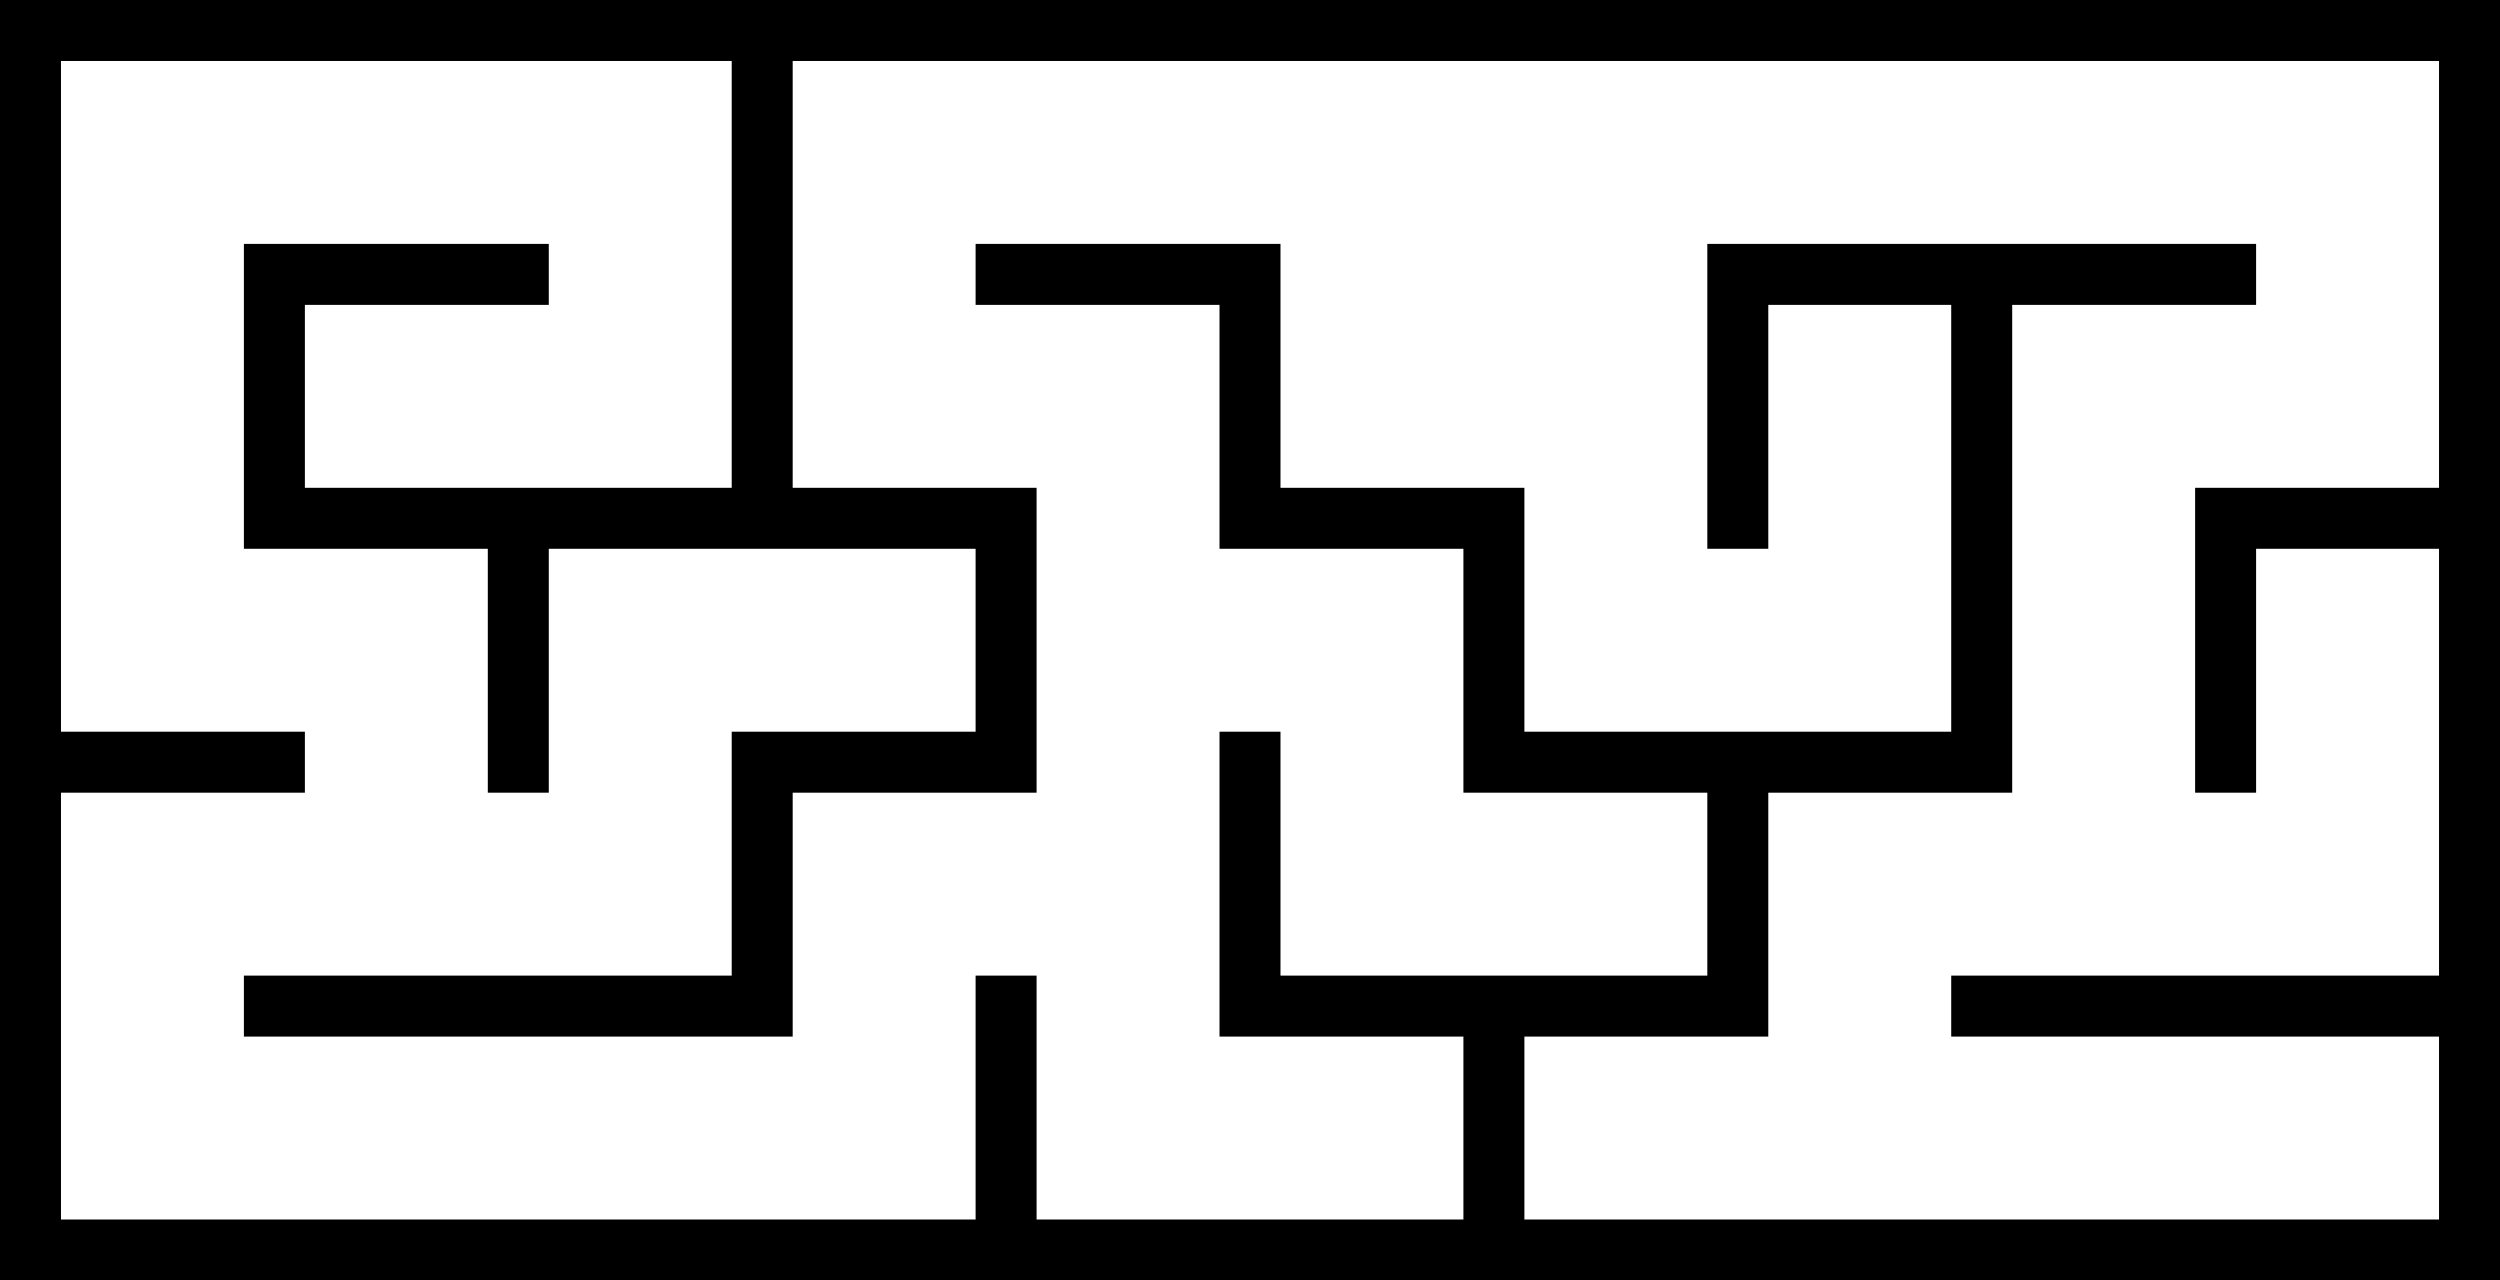 <?xml version="1.0" encoding="UTF-8" standalone="no"?>
<svg
   xmlns:dc="http://purl.org/dc/elements/1.1/"
   xmlns:cc="http://creativecommons.org/ns#"
   xmlns:rdf="http://www.w3.org/1999/02/22-rdf-syntax-ns#"
   xmlns:svg="http://www.w3.org/2000/svg"
   xmlns="http://www.w3.org/2000/svg"
   xmlns:sodipodi="http://sodipodi.sourceforge.net/DTD/sodipodi-0.dtd"
   xmlns:inkscape="http://www.inkscape.org/namespaces/inkscape"
   xml:lang="en-US"
   version="1.0"
   viewBox="0 0 899.178 460.554"
   width="899.178"
   height="460.554"
   id="svg12"
   sodipodi:docname="maze.svg"
   inkscape:version="0.92.3 (2405546, 2018-03-11)">
  <defs
     id="defs16" />
  <sodipodi:namedview
     pagecolor="#ffffff"
     bordercolor="#666666"
     borderopacity="1"
     objecttolerance="10"
     gridtolerance="10"
     guidetolerance="10"
     inkscape:pageopacity="0"
     inkscape:pageshadow="2"
     inkscape:window-width="1920"
     inkscape:window-height="1017"
     id="namedview14"
     showgrid="false"
     fit-margin-top="0"
     fit-margin-left="0"
     fit-margin-right="0"
     fit-margin-bottom="0"
     inkscape:zoom="0.68409091"
     inkscape:cx="274.4639"
     inkscape:cy="432.05861"
     inkscape:window-x="-8"
     inkscape:window-y="-8"
     inkscape:window-maximized="1"
     inkscape:current-layer="svg12" />
  <path
     id="path4"
     style="color:#000000;font-style:normal;font-variant:normal;font-weight:normal;font-stretch:normal;font-size:medium;line-height:normal;font-family:sans-serif;font-variant-ligatures:normal;font-variant-position:normal;font-variant-caps:normal;font-variant-numeric:normal;font-variant-alternates:normal;font-feature-settings:normal;text-indent:0;text-align:start;text-decoration:none;text-decoration-line:none;text-decoration-style:solid;text-decoration-color:#000000;letter-spacing:normal;word-spacing:normal;text-transform:none;writing-mode:lr-tb;direction:ltr;text-orientation:mixed;dominant-baseline:auto;baseline-shift:baseline;text-anchor:start;white-space:normal;shape-padding:0;clip-rule:nonzero;display:inline;overflow:visible;visibility:visible;opacity:1;isolation:auto;mix-blend-mode:normal;color-interpolation:sRGB;color-interpolation-filters:linearRGB;solid-color:#000000;solid-opacity:1;vector-effect:none;fill:#000000;fill-opacity:1;fill-rule:nonzero;stroke:none;stroke-width:21.931;stroke-linecap:square;stroke-linejoin:miter;stroke-miterlimit:4;stroke-dasharray:none;stroke-dashoffset:0;stroke-opacity:1;color-rendering:auto;image-rendering:auto;shape-rendering:auto;text-rendering:auto;enable-background:accumulate"
     d="M 0,0 V 10.965 21.932 263.174 274.139 285.105 460.555 H 350.898 372.83 526.348 548.279 877.246 888.213 899.178 V 438.623 372.83 350.898 197.381 175.449 0 H 285.105 263.174 21.932 Z M 21.932,21.932 H 263.174 V 175.449 H 197.381 175.449 109.656 V 109.656 H 186.414 197.381 V 87.725 H 186.414 87.725 V 197.381 H 175.449 V 274.139 285.105 H 197.381 V 274.139 197.381 H 263.174 285.105 350.898 V 263.174 H 263.174 V 350.898 H 98.689 87.725 V 372.83 H 98.689 285.105 V 285.105 H 372.83 V 175.449 H 285.105 V 21.932 H 877.246 V 175.449 H 789.521 V 274.139 285.105 H 811.453 V 274.139 197.381 H 877.246 V 350.898 H 712.764 701.797 V 372.83 H 712.764 877.246 V 438.623 H 548.279 V 372.83 H 636.004 V 285.105 H 723.729 V 109.656 H 800.488 811.453 V 87.725 H 800.488 723.729 701.797 614.072 V 186.414 197.381 H 636.004 V 186.414 109.656 H 701.797 V 263.174 H 636.004 614.072 548.279 V 175.449 H 460.555 V 87.725 H 361.863 350.898 V 109.656 H 361.863 438.623 V 197.381 H 526.348 V 285.105 H 614.072 V 350.898 H 548.279 526.348 460.555 V 274.139 263.174 H 438.623 V 274.139 372.83 H 526.348 V 438.623 H 372.83 V 361.863 350.898 H 350.898 V 361.863 438.623 H 21.932 V 285.105 H 98.689 109.656 V 263.174 H 98.689 21.932 Z" />
</svg>
